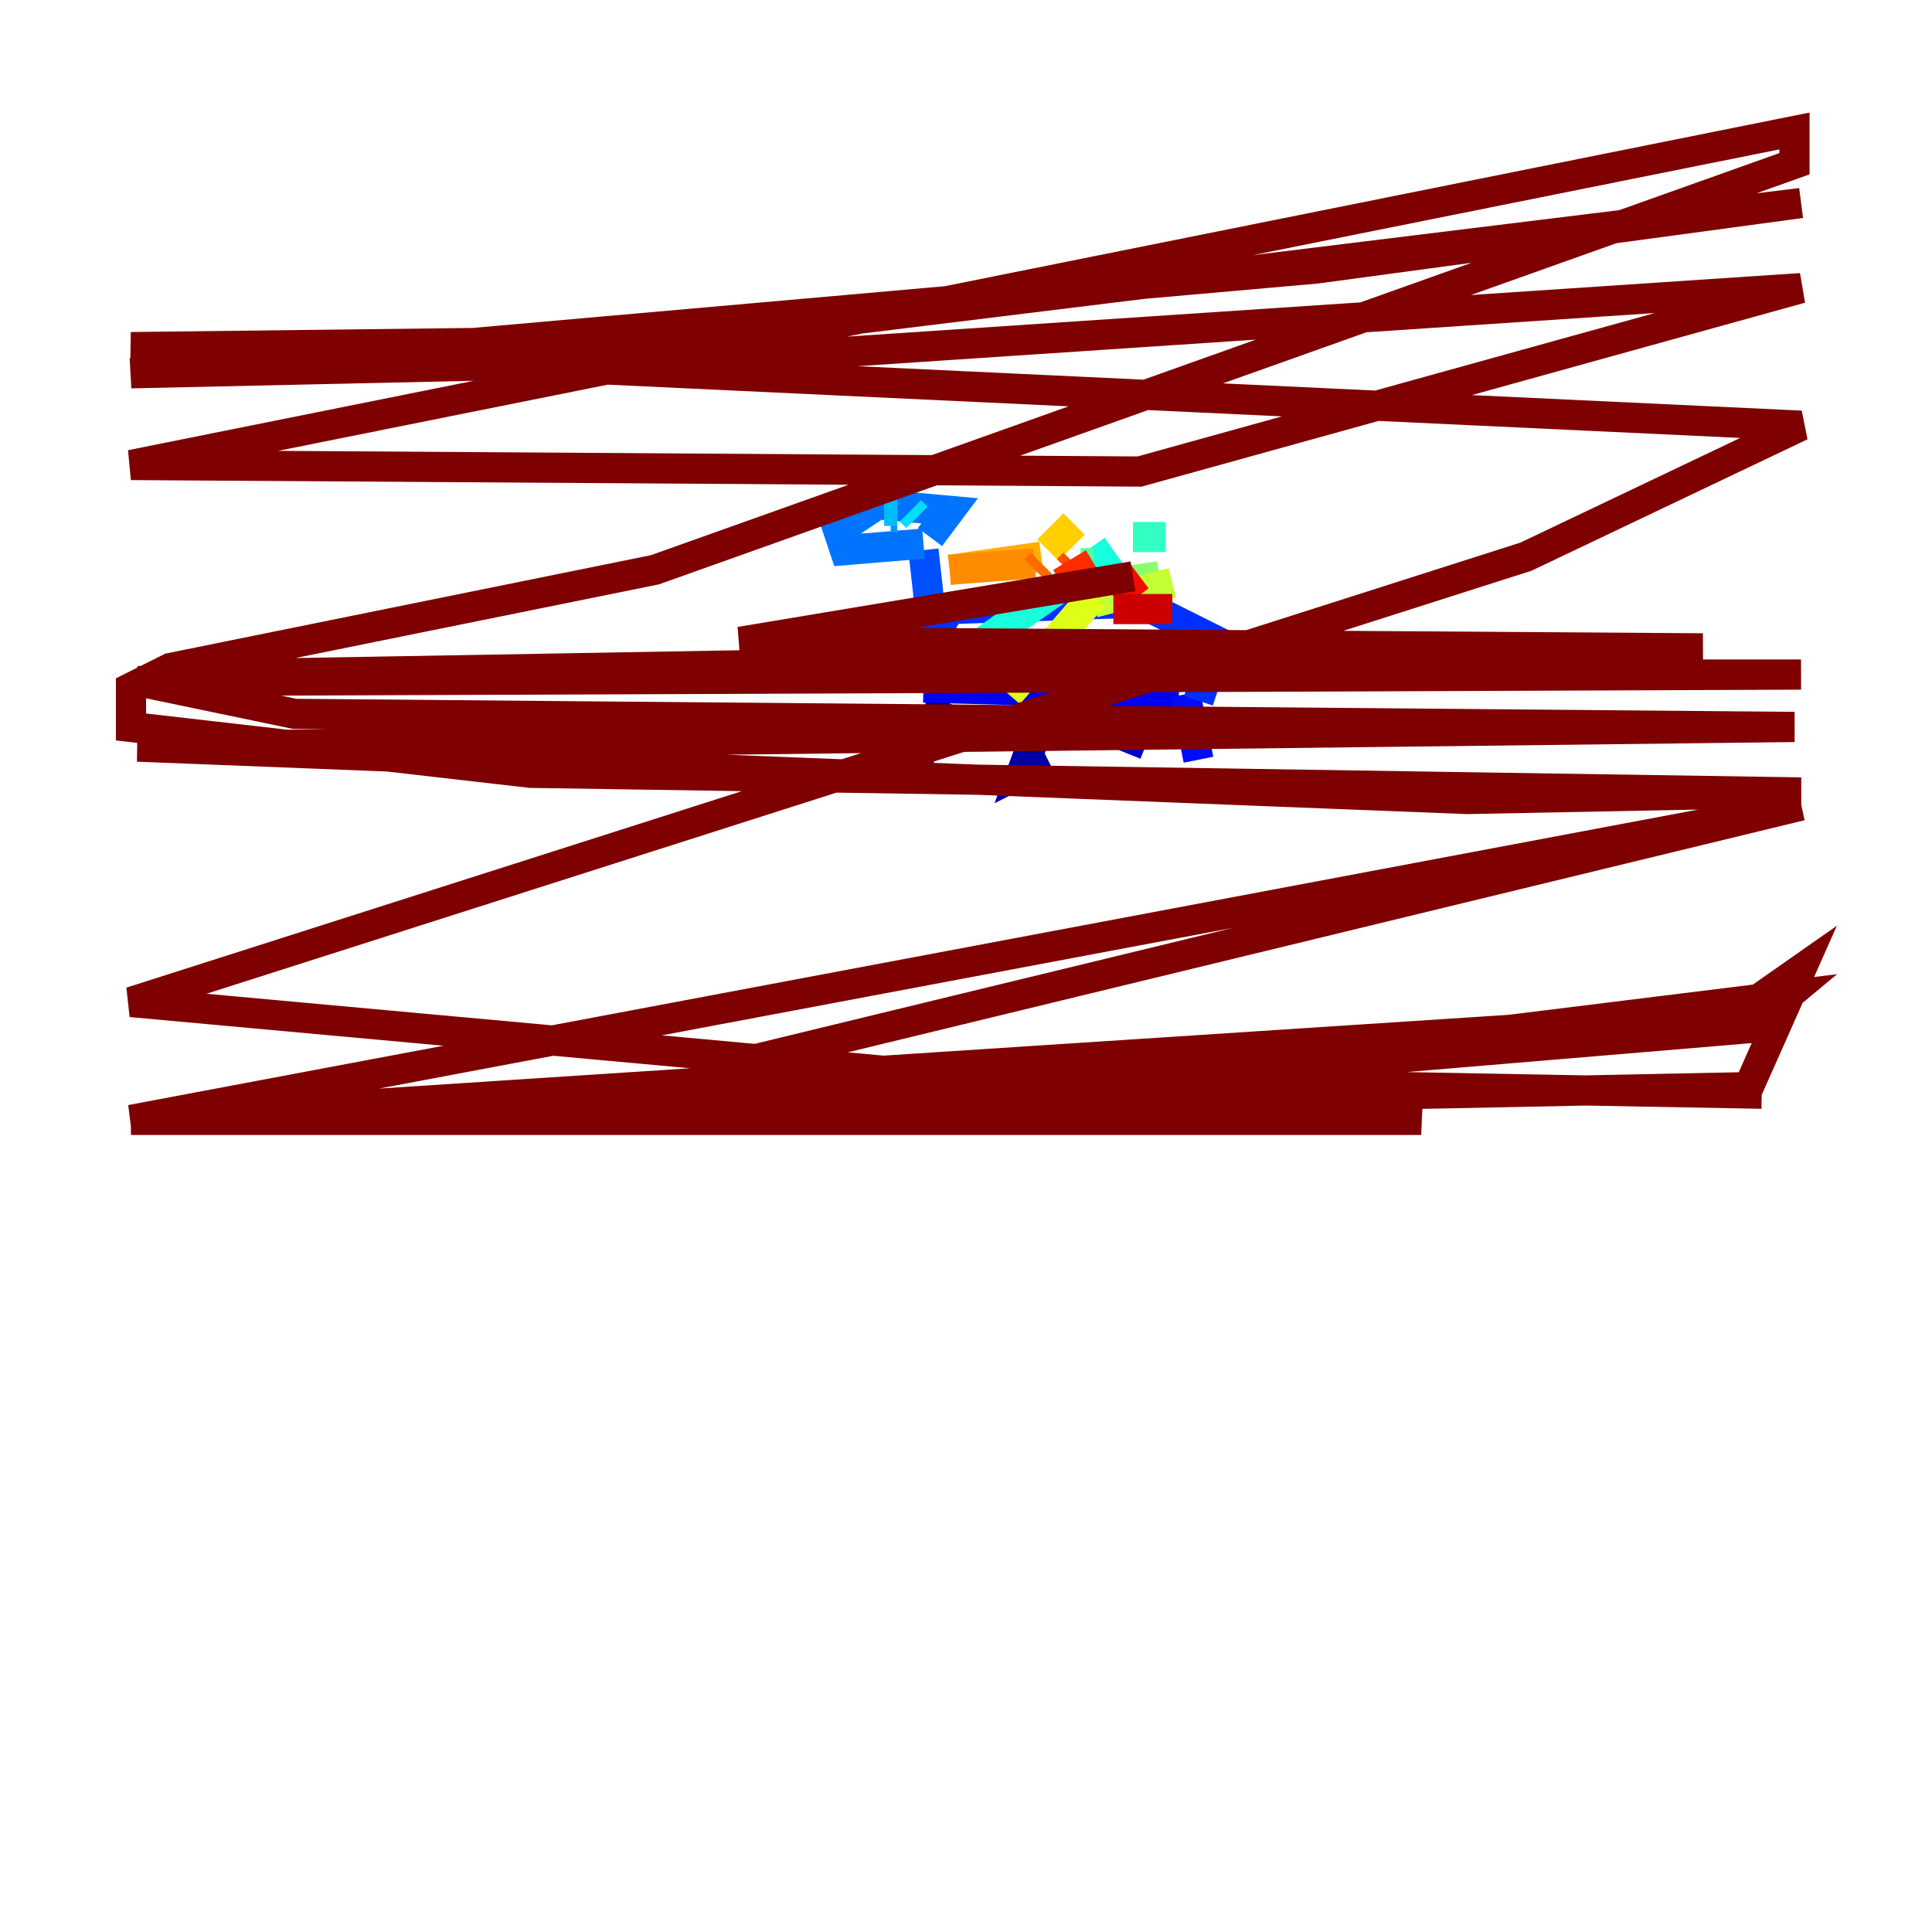 <?xml version="1.0" encoding="utf-8" ?>
<svg baseProfile="tiny" height="128" version="1.2" viewBox="0,0,128,128" width="128" xmlns="http://www.w3.org/2000/svg" xmlns:ev="http://www.w3.org/2001/xml-events" xmlns:xlink="http://www.w3.org/1999/xlink"><defs /><polyline fill="none" points="62.481,46.427 60.312,51.634" stroke="#00007f" stroke-width="2" /><polyline fill="none" points="69.424,46.427 67.688,51.2 69.424,50.332" stroke="#0000a3" stroke-width="2" /><polyline fill="none" points="76.366,45.559 74.63,49.898" stroke="#0000cc" stroke-width="2" /><polyline fill="none" points="61.18,45.559 78.102,45.993" stroke="#0000f5" stroke-width="2" /><polyline fill="none" points="78.536,45.993 79.403,50.332" stroke="#000cff" stroke-width="2" /><polyline fill="none" points="79.403,46.427 80.705,42.522 75.498,39.919 62.915,40.352 61.18,43.39 62.915,44.691" stroke="#0030ff" stroke-width="2" /><polyline fill="none" points="61.614,40.352 61.18,36.447" stroke="#0050ff" stroke-width="2" /><polyline fill="none" points="61.18,36.014 55.973,36.447 55.539,35.146 58.142,33.41 62.915,33.844 61.614,35.58" stroke="#0074ff" stroke-width="2" /><polyline fill="none" points="59.444,34.278 59.01,34.278" stroke="#0098ff" stroke-width="2" /><polyline fill="none" points="58.576,33.844 59.444,33.844" stroke="#00bcff" stroke-width="2" /><polyline fill="none" points="60.312,33.844 60.746,34.278" stroke="#00e0fa" stroke-width="2" /><polyline fill="none" points="62.047,44.691 73.763,36.447" stroke="#18ffdd" stroke-width="2" /><polyline fill="none" points="75.064,35.58 77.234,35.58" stroke="#32ffc3" stroke-width="2" /><polyline fill="none" points="71.593,37.315 72.461,37.315" stroke="#4fffa6" stroke-width="2" /><polyline fill="none" points="75.064,37.749 75.064,37.749" stroke="#6cff89" stroke-width="2" /><polyline fill="none" points="76.8,38.183 70.725,39.051" stroke="#89ff6c" stroke-width="2" /><polyline fill="none" points="73.763,39.051 74.197,39.051" stroke="#a6ff4f" stroke-width="2" /><polyline fill="none" points="77.668,38.617 72.461,39.919" stroke="#c3ff32" stroke-width="2" /><polyline fill="none" points="72.461,39.485 66.82,45.993" stroke="#ddff18" stroke-width="2" /><polyline fill="none" points="65.953,42.522 65.953,41.654" stroke="#faf000" stroke-width="2" /><polyline fill="none" points="71.159,34.712 69.424,36.447" stroke="#ffcf00" stroke-width="2" /><polyline fill="none" points="68.99,36.881 62.915,37.749" stroke="#ffae00" stroke-width="2" /><polyline fill="none" points="62.915,37.749 68.556,37.315" stroke="#ff8c00" stroke-width="2" /><polyline fill="none" points="68.99,37.315 68.556,37.749" stroke="#ff6b00" stroke-width="2" /><polyline fill="none" points="71.159,37.315 70.725,37.749" stroke="#ff4d00" stroke-width="2" /><polyline fill="none" points="72.461,37.315 70.291,38.617" stroke="#ff2c00" stroke-width="2" /><polyline fill="none" points="75.498,38.183 73.763,39.485" stroke="#f50b00" stroke-width="2" /><polyline fill="none" points="73.763,40.352 77.668,40.352" stroke="#cc0000" stroke-width="2" /><polyline fill="none" points="60.746,42.088 61.18,41.654" stroke="#a30000" stroke-width="2" /><polyline fill="none" points="75.064,38.183 49.031,42.522 112.814,42.956 14.319,44.691 119.322,44.691 9.112,45.125 19.525,47.295 118.888,48.163 9.112,49.464 97.193,52.936 119.322,52.502 35.146,51.2 8.678,48.163 8.678,45.559 11.281,44.258 43.39,37.749 118.888,10.848 118.888,8.678 8.678,30.807 75.498,31.241 119.322,19.091 47.729,23.864 8.678,24.732 87.214,17.79 119.322,13.451 45.125,22.563 8.678,22.997 119.322,28.203 101.098,36.881 8.678,66.386 94.156,74.197 8.678,74.197 59.01,72.895 115.851,68.122 118.454,65.953 76.366,71.159 9.112,74.197 115.851,72.027 119.322,64.217 114.983,67.254 8.678,74.197 119.322,53.37 45.993,71.159 116.719,72.461" stroke="#7f0000" stroke-width="2" /></svg>